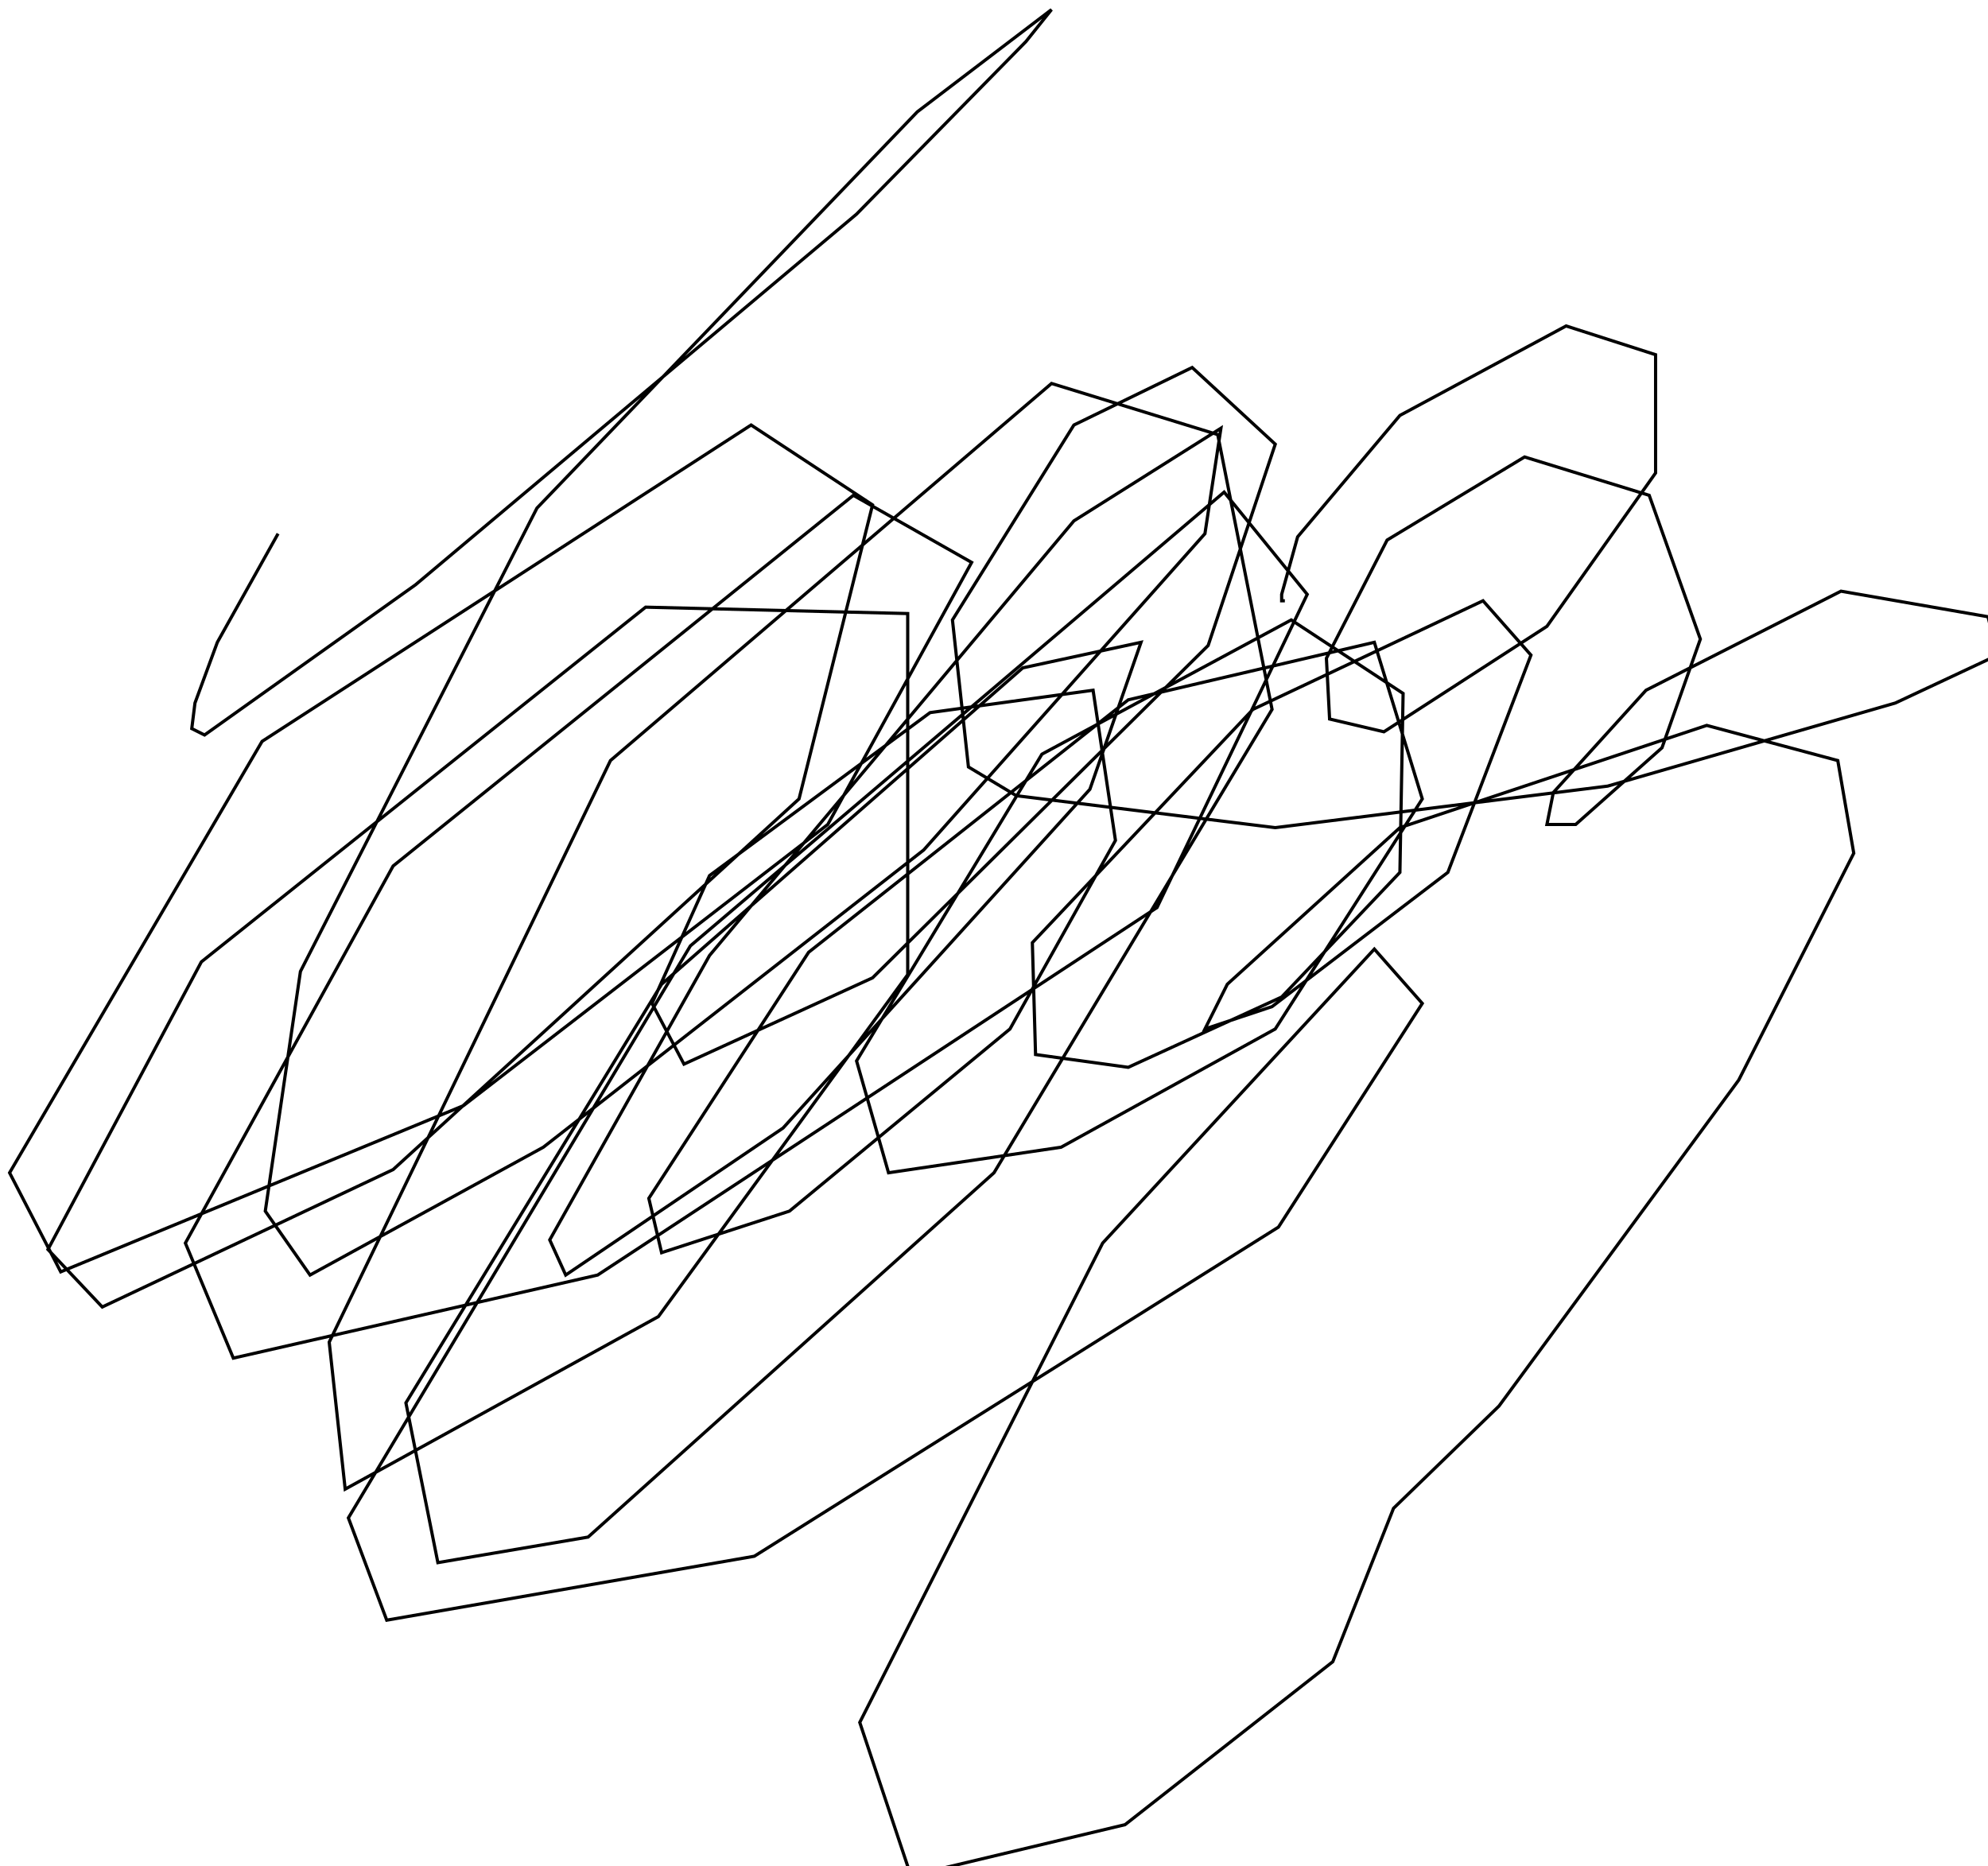 <?xml version="1.0" encoding="utf-8" ?>
<svg baseProfile="tiny" height="584" version="1.2" viewBox="-3 -3 622 584" width="622" xmlns="http://www.w3.org/2000/svg" xmlns:ev="http://www.w3.org/2001/xml-events" xmlns:xlink="http://www.w3.org/1999/xlink"><defs /><path d="M84 164 L65 198 L58 217 L57 225 L61 227 L127 180 L265 64 L318 10 L326 0 L284 32 L165 156 L91 301 L80 376 L94 396 L167 356 L286 263 L374 164 L379 131 L333 160 L219 296 L169 385 L174 396 L242 350 L338 244 L354 198 L317 206 L204 305 L124 436 L134 486 L181 478 L308 364 L395 219 L378 133 L326 117 L188 235 L100 417 L105 463 L203 409 L281 302 L281 189 L199 187 L60 298 L12 388 L29 406 L120 363 L247 247 L270 155 L232 130 L79 229 L0 364 L16 395 L142 343 L256 255 L301 173 L264 152 L120 268 L55 386 L70 422 L184 396 L359 281 L406 183 L380 151 L213 293 L106 472 L118 504 L233 484 L397 381 L442 311 L427 294 L342 386 L266 536 L282 584 L349 568 L414 517 L433 469 L466 437 L541 335 L577 264 L572 235 L531 224 L435 256 L381 305 L374 319 L395 312 L450 270 L476 202 L461 185 L389 219 L320 292 L321 327 L350 331 L398 309 L435 270 L436 214 L401 191 L323 233 L265 329 L275 364 L329 356 L396 319 L442 247 L427 198 L350 216 L250 295 L200 372 L204 389 L244 376 L313 319 L346 260 L339 213 L288 220 L219 271 L201 311 L211 330 L270 303 L375 199 L396 136 L370 112 L333 130 L295 191 L300 237 L315 246 L396 256 L500 243 L590 217 L622 202 L619 190 L573 182 L512 213 L483 245 L481 255 L490 255 L517 231 L529 197 L513 152 L474 140 L431 166 L412 203 L413 222 L430 226 L481 193 L515 145 L515 108 L487 99 L435 127 L403 165 L398 183 L398 185 L399 185 " fill="none" stroke="black" /></svg>